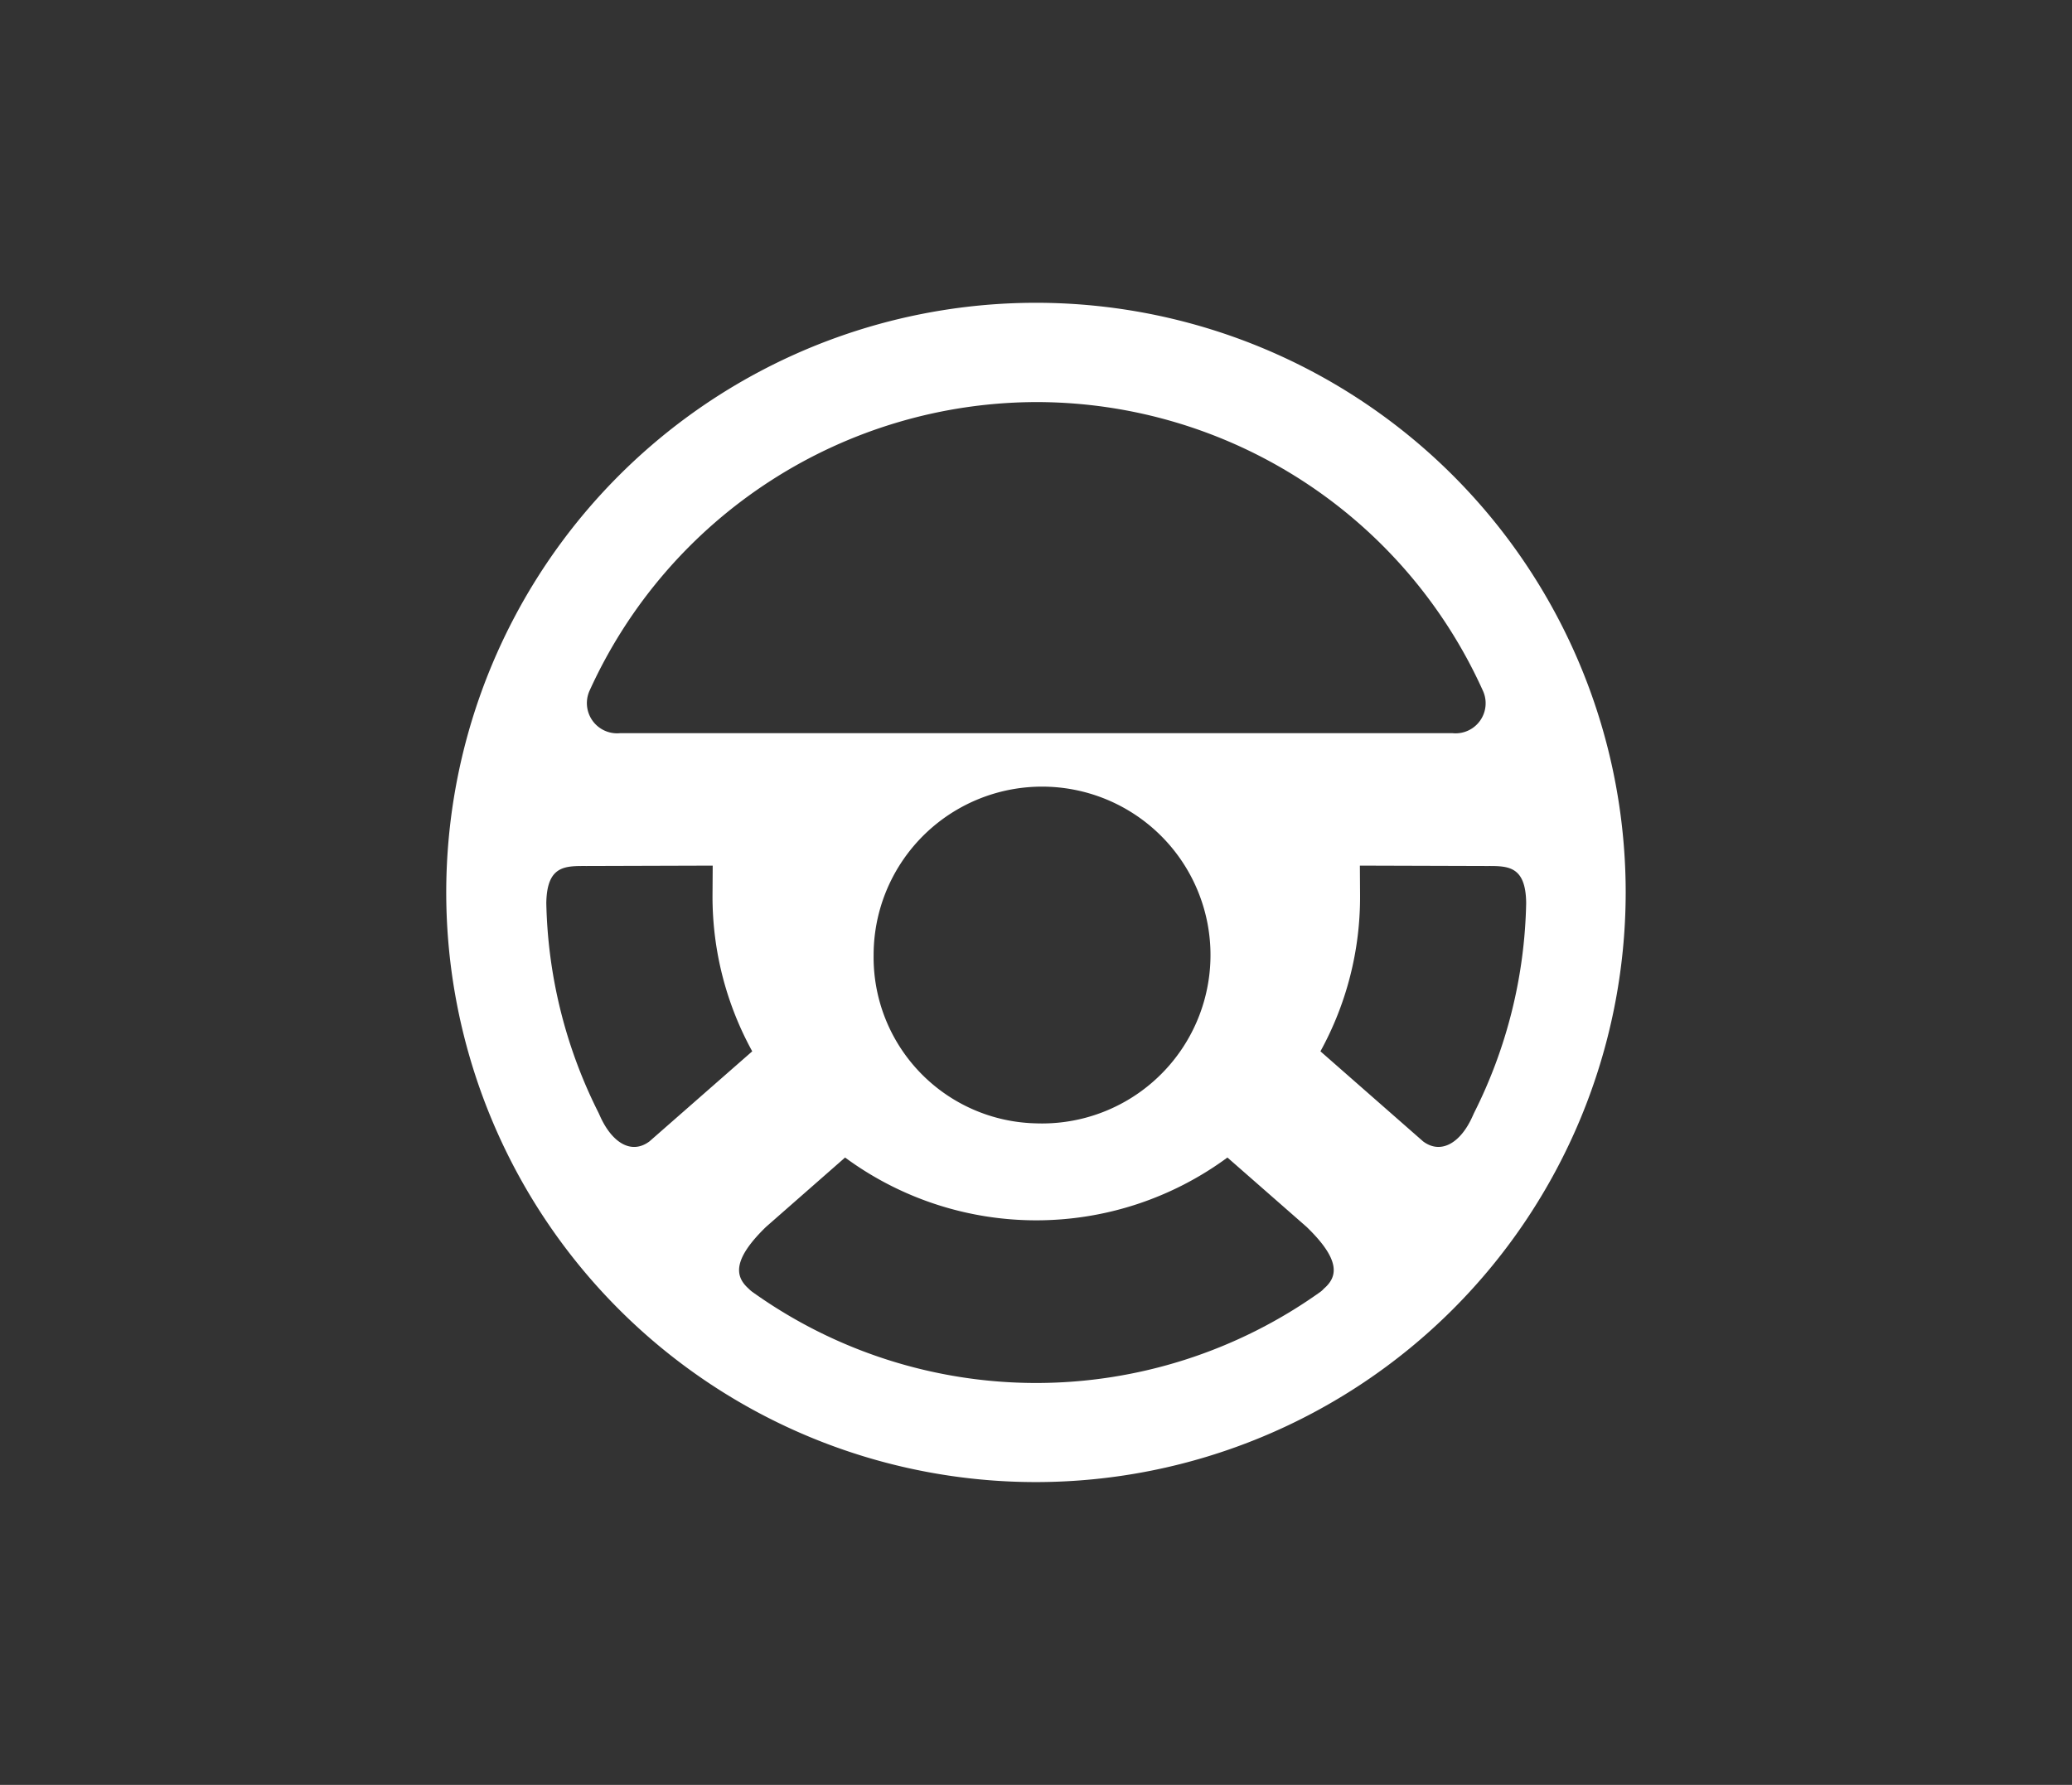 <svg xmlns="http://www.w3.org/2000/svg" viewBox="0 0 65 56"><rect x="0" y="0" width="65" height="56" fill="#333333" stroke="none"/><defs><style>.cls-1{fill:#fff;fill-rule:evenodd;}</style></defs><g id="x"><path id="_1" data-name="1" class="cls-1" d="M32.512,46.5A18.5,18.5,0,1,1,50.999,28.003,18.51,18.51,0,0,1,32.512,46.5Zm.015-33.885a15.43,15.43,0,0,0-14.027,9.044.948.948,0,0,0,.956,1.344h26.105a.944.944,0,0,0,.953-1.344A15.373,15.373,0,0,0,32.527,12.615Zm-.027,30.776a15.356,15.356,0,0,0,8.909-2.85.656.656,0,0,0,.121-.109c.428-.367.549-.886-.543-1.94l-2.482-2.175a10.111,10.111,0,0,1-11.994,0l-2.479,2.175c-1.086,1.054-.959,1.573-.546,1.94a.868.868,0,0,0,.127.109A15.307,15.307,0,0,0,32.5,43.391Zm0-8.146a5.284,5.284,0,1,0-5.094-5.284A5.212,5.212,0,0,0,32.5,35.245Zm10.16-8.086.006.952a10.04,10.04,0,0,1-1.243,4.874l3.221,2.826c.555.415,1.164.054,1.535-.753l.063-.139a15.29,15.29,0,0,0,1.635-6.585c-.012-1.193-.597-1.163-1.261-1.163Zm-20.302,0-3.954.012c-.666,0-1.248-.03-1.266,1.163a15.292,15.292,0,0,0,1.641,6.585l.063.139c.377.807.974,1.169,1.532.753l3.224-2.826a10.073,10.073,0,0,1-1.246-4.874Z"/></g></svg>